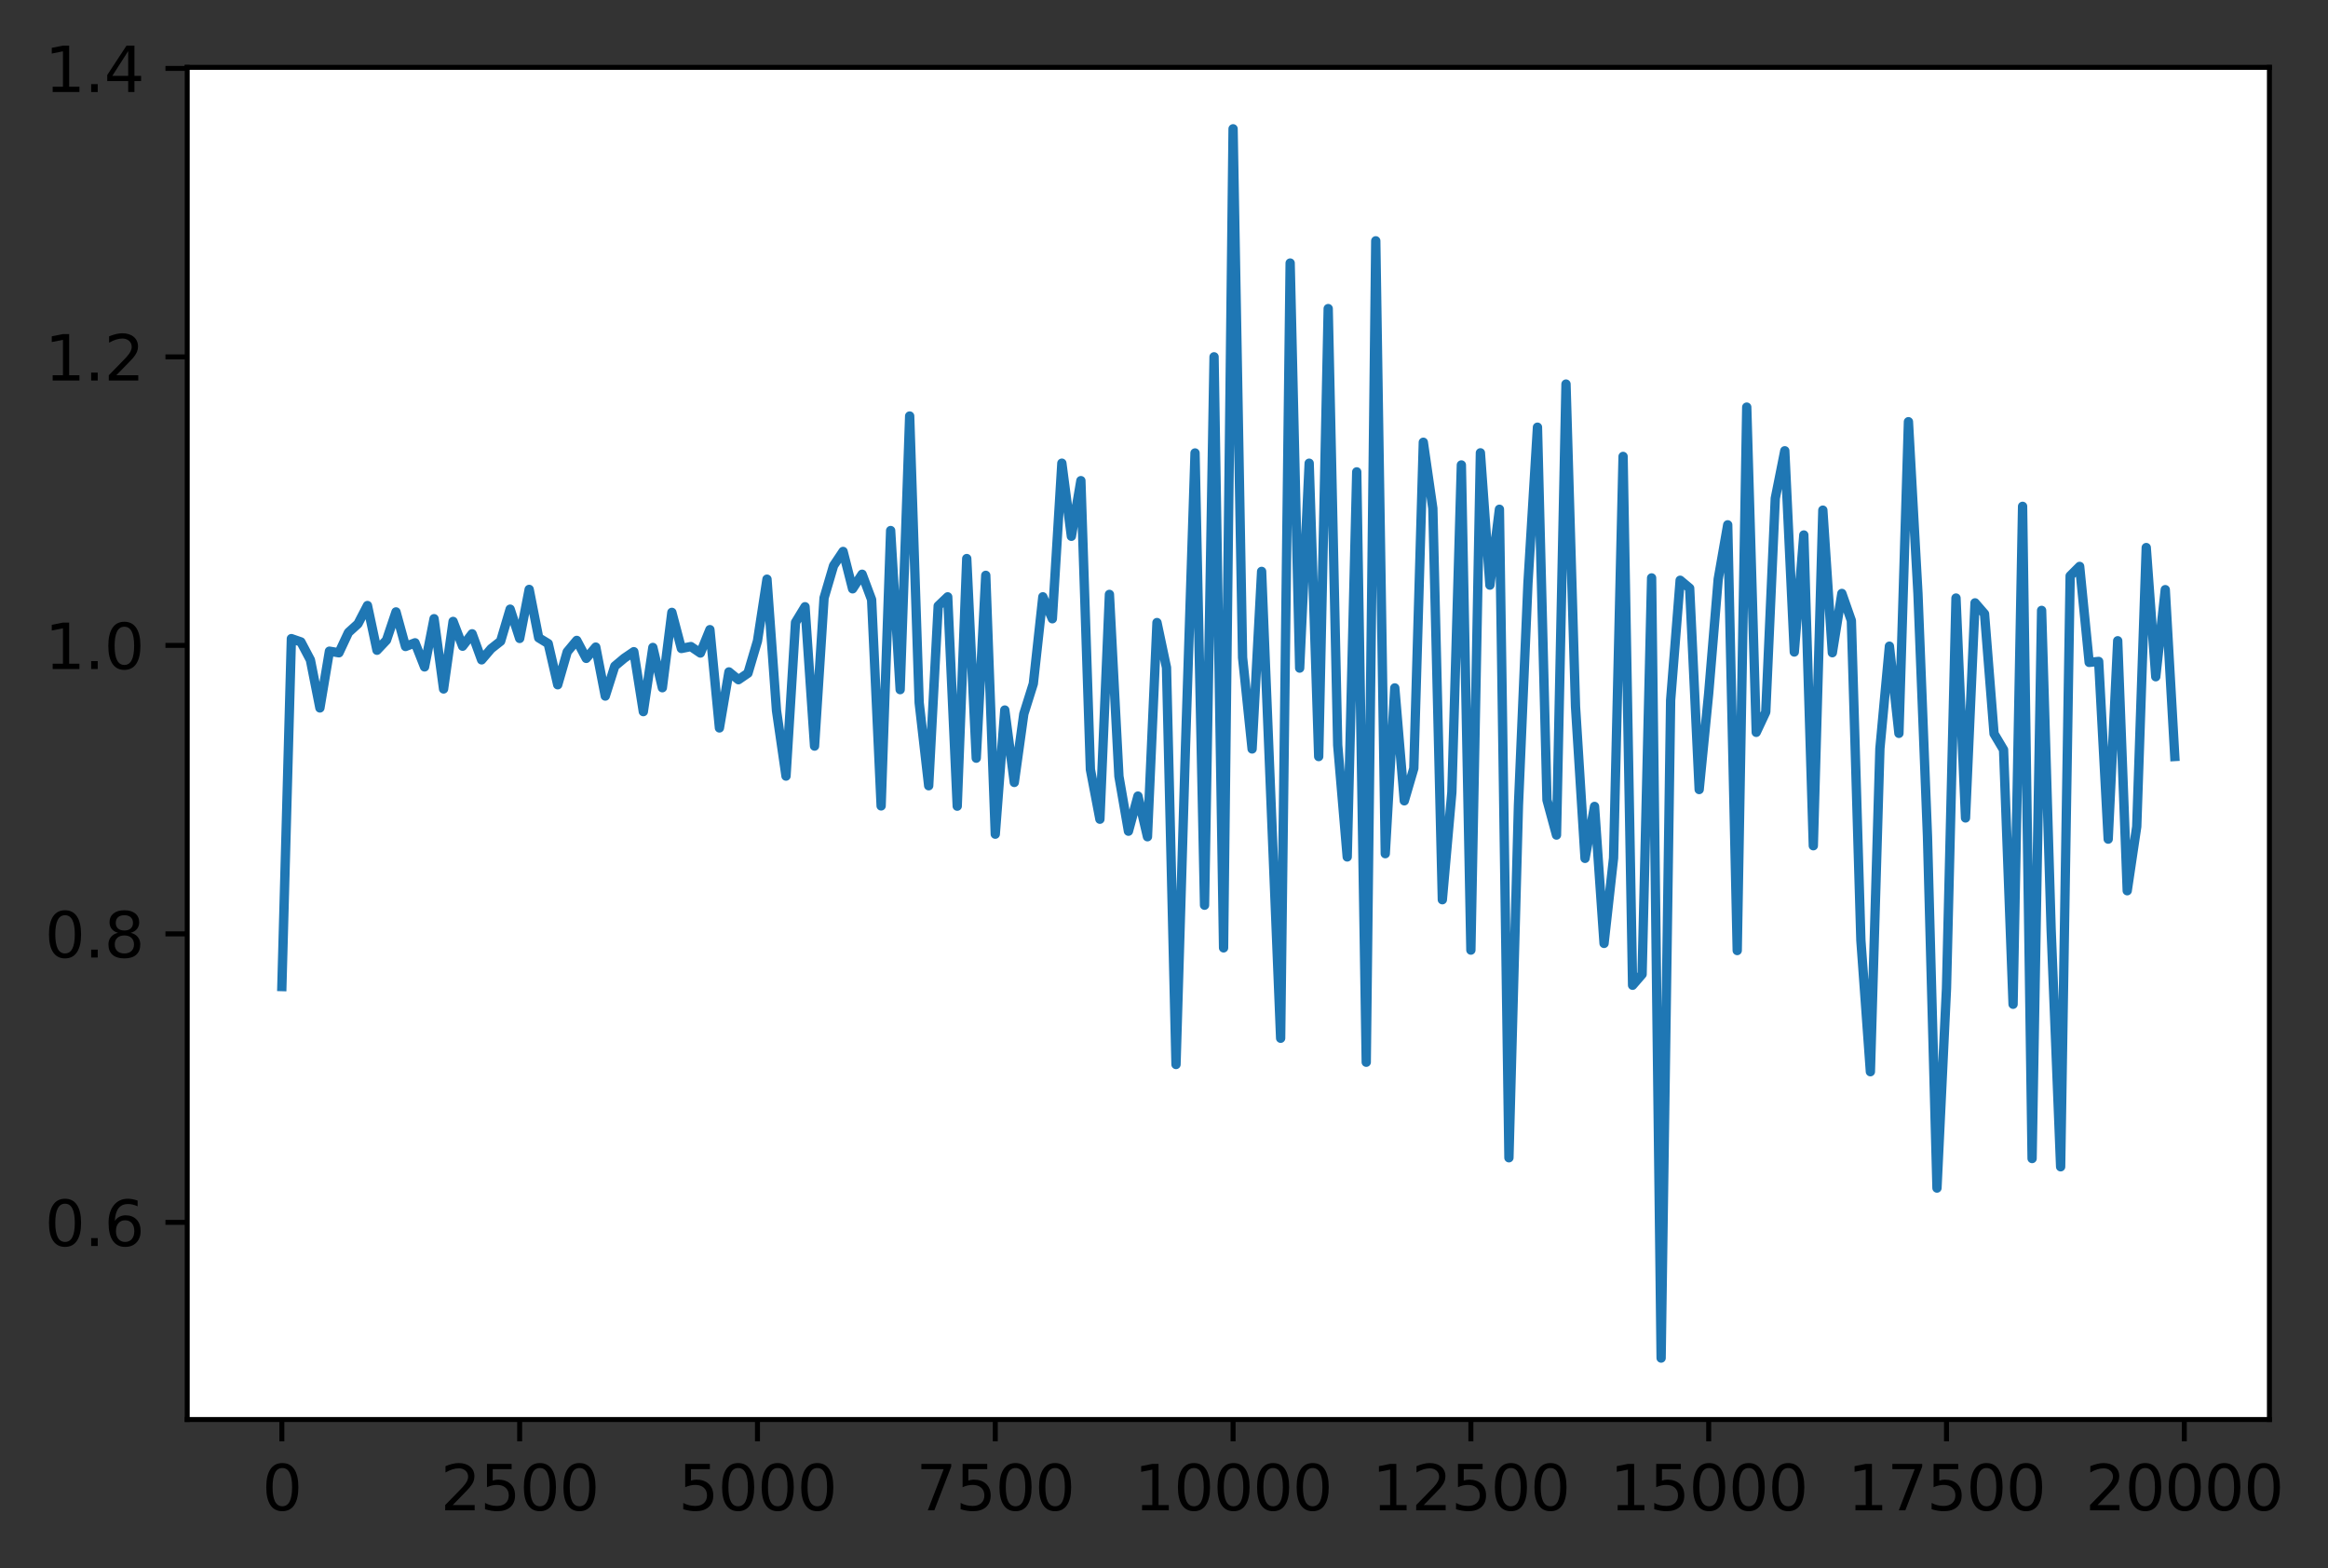 <?xml version="1.0" encoding="utf-8" standalone="no"?>
<!DOCTYPE svg PUBLIC "-//W3C//DTD SVG 1.1//EN"
  "http://www.w3.org/Graphics/SVG/1.1/DTD/svg11.dtd">
<svg height="252.146pt" version="1.1" viewBox="0 0 374.321 252.146" width="374.321pt" xmlns="http://www.w3.org/2000/svg" xmlns:xlink="http://www.w3.org/1999/xlink">
 <rect x="0" y="0" width="374.321" height="252.146" fill="#333333" stroke="none"/>
 <defs>
  <style type="text/css">*{stroke-linecap:butt;stroke-linejoin:round;}</style>
 </defs>
 <g id="figure_1">
  <g id="patch_1">
   <path d="M 0 252.146 
L 374.321 252.146 
L 374.321 0 
L 0 0 
z
" style="fill:none;"/>
  </g>
  <g id="axes_1">
   <g id="patch_2">
    <path d="M 30.103 228.268 
L 364.903 228.268 
L 364.903 10.828 
L 30.103 10.828 
z
" style="fill:#ffffff;"/>
   </g>
   <g id="matplotlib.axis_1">
    <g id="xtick_1">
     <g id="line2d_1">
      <defs>
       <path d="M 0 0 
L 0 3.5 
" id="m947cbd8ba5" style="stroke:#000000;stroke-width:0.8;"/>
      </defs>
      <g>
       <use style="stroke:#000000;stroke-width:0.8;" x="45.321" xlink:href="#m947cbd8ba5" y="228.268"/>
      </g>
     </g>
     <g id="text_1">
      <!-- 0 -->
      <g transform="translate(42.14 242.867)scale(0.1 -0.1)">
       <defs>
        <path d="M 2034 4250 
Q 1547 4250 1301 3770 
Q 1056 3291 1056 2328 
Q 1056 1369 1301 889 
Q 1547 409 2034 409 
Q 2525 409 2770 889 
Q 3016 1369 3016 2328 
Q 3016 3291 2770 3770 
Q 2525 4250 2034 4250 
z
M 2034 4750 
Q 2819 4750 3233 4129 
Q 3647 3509 3647 2328 
Q 3647 1150 3233 529 
Q 2819 -91 2034 -91 
Q 1250 -91 836 529 
Q 422 1150 422 2328 
Q 422 3509 836 4129 
Q 1250 4750 2034 4750 
z
" id="DejaVuSans-30" transform="scale(0.016)"/>
       </defs>
       <use xlink:href="#DejaVuSans-30"/>
      </g>
     </g>
    </g>
    <g id="xtick_2">
     <g id="line2d_2">
      <g>
       <use style="stroke:#000000;stroke-width:0.8;" x="83.558" xlink:href="#m947cbd8ba5" y="228.268"/>
      </g>
     </g>
     <g id="text_2">
      <!-- 2500 -->
      <g transform="translate(70.833 242.867)scale(0.1 -0.1)">
       <defs>
        <path d="M 1228 531 
L 3431 531 
L 3431 0 
L 469 0 
L 469 531 
Q 828 903 1448 1529 
Q 2069 2156 2228 2338 
Q 2531 2678 2651 2914 
Q 2772 3150 2772 3378 
Q 2772 3750 2511 3984 
Q 2250 4219 1831 4219 
Q 1534 4219 1204 4116 
Q 875 4013 500 3803 
L 500 4441 
Q 881 4594 1212 4672 
Q 1544 4750 1819 4750 
Q 2544 4750 2975 4387 
Q 3406 4025 3406 3419 
Q 3406 3131 3298 2873 
Q 3191 2616 2906 2266 
Q 2828 2175 2409 1742 
Q 1991 1309 1228 531 
z
" id="DejaVuSans-32" transform="scale(0.016)"/>
        <path d="M 691 4666 
L 3169 4666 
L 3169 4134 
L 1269 4134 
L 1269 2991 
Q 1406 3038 1543 3061 
Q 1681 3084 1819 3084 
Q 2600 3084 3056 2656 
Q 3513 2228 3513 1497 
Q 3513 744 3044 326 
Q 2575 -91 1722 -91 
Q 1428 -91 1123 -41 
Q 819 9 494 109 
L 494 744 
Q 775 591 1075 516 
Q 1375 441 1709 441 
Q 2250 441 2565 725 
Q 2881 1009 2881 1497 
Q 2881 1984 2565 2268 
Q 2250 2553 1709 2553 
Q 1456 2553 1204 2497 
Q 953 2441 691 2322 
L 691 4666 
z
" id="DejaVuSans-35" transform="scale(0.016)"/>
       </defs>
       <use xlink:href="#DejaVuSans-32"/>
       <use x="63.623" xlink:href="#DejaVuSans-35"/>
       <use x="127.246" xlink:href="#DejaVuSans-30"/>
       <use x="190.869" xlink:href="#DejaVuSans-30"/>
      </g>
     </g>
    </g>
    <g id="xtick_3">
     <g id="line2d_3">
      <g>
       <use style="stroke:#000000;stroke-width:0.8;" x="121.795" xlink:href="#m947cbd8ba5" y="228.268"/>
      </g>
     </g>
     <g id="text_3">
      <!-- 5000 -->
      <g transform="translate(109.07 242.867)scale(0.1 -0.1)">
       <use xlink:href="#DejaVuSans-35"/>
       <use x="63.623" xlink:href="#DejaVuSans-30"/>
       <use x="127.246" xlink:href="#DejaVuSans-30"/>
       <use x="190.869" xlink:href="#DejaVuSans-30"/>
      </g>
     </g>
    </g>
    <g id="xtick_4">
     <g id="line2d_4">
      <g>
       <use style="stroke:#000000;stroke-width:0.8;" x="160.031" xlink:href="#m947cbd8ba5" y="228.268"/>
      </g>
     </g>
     <g id="text_4">
      <!-- 7500 -->
      <g transform="translate(147.306 242.867)scale(0.1 -0.1)">
       <defs>
        <path d="M 525 4666 
L 3525 4666 
L 3525 4397 
L 1831 0 
L 1172 0 
L 2766 4134 
L 525 4134 
L 525 4666 
z
" id="DejaVuSans-37" transform="scale(0.016)"/>
       </defs>
       <use xlink:href="#DejaVuSans-37"/>
       <use x="63.623" xlink:href="#DejaVuSans-35"/>
       <use x="127.246" xlink:href="#DejaVuSans-30"/>
       <use x="190.869" xlink:href="#DejaVuSans-30"/>
      </g>
     </g>
    </g>
    <g id="xtick_5">
     <g id="line2d_5">
      <g>
       <use style="stroke:#000000;stroke-width:0.8;" x="198.268" xlink:href="#m947cbd8ba5" y="228.268"/>
      </g>
     </g>
     <g id="text_5">
      <!-- 10000 -->
      <g transform="translate(182.362 242.867)scale(0.1 -0.1)">
       <defs>
        <path d="M 794 531 
L 1825 531 
L 1825 4091 
L 703 3866 
L 703 4441 
L 1819 4666 
L 2450 4666 
L 2450 531 
L 3481 531 
L 3481 0 
L 794 0 
L 794 531 
z
" id="DejaVuSans-31" transform="scale(0.016)"/>
       </defs>
       <use xlink:href="#DejaVuSans-31"/>
       <use x="63.623" xlink:href="#DejaVuSans-30"/>
       <use x="127.246" xlink:href="#DejaVuSans-30"/>
       <use x="190.869" xlink:href="#DejaVuSans-30"/>
       <use x="254.492" xlink:href="#DejaVuSans-30"/>
      </g>
     </g>
    </g>
    <g id="xtick_6">
     <g id="line2d_6">
      <g>
       <use style="stroke:#000000;stroke-width:0.8;" x="236.504" xlink:href="#m947cbd8ba5" y="228.268"/>
      </g>
     </g>
     <g id="text_6">
      <!-- 12500 -->
      <g transform="translate(220.598 242.867)scale(0.1 -0.1)">
       <use xlink:href="#DejaVuSans-31"/>
       <use x="63.623" xlink:href="#DejaVuSans-32"/>
       <use x="127.246" xlink:href="#DejaVuSans-35"/>
       <use x="190.869" xlink:href="#DejaVuSans-30"/>
       <use x="254.492" xlink:href="#DejaVuSans-30"/>
      </g>
     </g>
    </g>
    <g id="xtick_7">
     <g id="line2d_7">
      <g>
       <use style="stroke:#000000;stroke-width:0.8;" x="274.741" xlink:href="#m947cbd8ba5" y="228.268"/>
      </g>
     </g>
     <g id="text_7">
      <!-- 15000 -->
      <g transform="translate(258.835 242.867)scale(0.1 -0.1)">
       <use xlink:href="#DejaVuSans-31"/>
       <use x="63.623" xlink:href="#DejaVuSans-35"/>
       <use x="127.246" xlink:href="#DejaVuSans-30"/>
       <use x="190.869" xlink:href="#DejaVuSans-30"/>
       <use x="254.492" xlink:href="#DejaVuSans-30"/>
      </g>
     </g>
    </g>
    <g id="xtick_8">
     <g id="line2d_8">
      <g>
       <use style="stroke:#000000;stroke-width:0.8;" x="312.978" xlink:href="#m947cbd8ba5" y="228.268"/>
      </g>
     </g>
     <g id="text_8">
      <!-- 17500 -->
      <g transform="translate(297.072 242.867)scale(0.1 -0.1)">
       <use xlink:href="#DejaVuSans-31"/>
       <use x="63.623" xlink:href="#DejaVuSans-37"/>
       <use x="127.246" xlink:href="#DejaVuSans-35"/>
       <use x="190.869" xlink:href="#DejaVuSans-30"/>
       <use x="254.492" xlink:href="#DejaVuSans-30"/>
      </g>
     </g>
    </g>
    <g id="xtick_9">
     <g id="line2d_9">
      <g>
       <use style="stroke:#000000;stroke-width:0.8;" x="351.214" xlink:href="#m947cbd8ba5" y="228.268"/>
      </g>
     </g>
     <g id="text_9">
      <!-- 20000 -->
      <g transform="translate(335.308 242.867)scale(0.1 -0.1)">
       <use xlink:href="#DejaVuSans-32"/>
       <use x="63.623" xlink:href="#DejaVuSans-30"/>
       <use x="127.246" xlink:href="#DejaVuSans-30"/>
       <use x="190.869" xlink:href="#DejaVuSans-30"/>
       <use x="254.492" xlink:href="#DejaVuSans-30"/>
      </g>
     </g>
    </g>
   </g>
   <g id="matplotlib.axis_2">
    <g id="ytick_1">
     <g id="line2d_10">
      <defs>
       <path d="M 0 0 
L -3.5 0 
" id="m49adcce504" style="stroke:#000000;stroke-width:0.8;"/>
      </defs>
      <g>
       <use style="stroke:#000000;stroke-width:0.8;" x="30.103" xlink:href="#m49adcce504" y="196.564"/>
      </g>
     </g>
     <g id="text_10">
      <!-- 0.6 -->
      <g transform="translate(7.2 200.363)scale(0.1 -0.1)">
       <defs>
        <path d="M 684 794 
L 1344 794 
L 1344 0 
L 684 0 
L 684 794 
z
" id="DejaVuSans-2e" transform="scale(0.016)"/>
        <path d="M 2113 2584 
Q 1688 2584 1439 2293 
Q 1191 2003 1191 1497 
Q 1191 994 1439 701 
Q 1688 409 2113 409 
Q 2538 409 2786 701 
Q 3034 994 3034 1497 
Q 3034 2003 2786 2293 
Q 2538 2584 2113 2584 
z
M 3366 4563 
L 3366 3988 
Q 3128 4100 2886 4159 
Q 2644 4219 2406 4219 
Q 1781 4219 1451 3797 
Q 1122 3375 1075 2522 
Q 1259 2794 1537 2939 
Q 1816 3084 2150 3084 
Q 2853 3084 3261 2657 
Q 3669 2231 3669 1497 
Q 3669 778 3244 343 
Q 2819 -91 2113 -91 
Q 1303 -91 875 529 
Q 447 1150 447 2328 
Q 447 3434 972 4092 
Q 1497 4750 2381 4750 
Q 2619 4750 2861 4703 
Q 3103 4656 3366 4563 
z
" id="DejaVuSans-36" transform="scale(0.016)"/>
       </defs>
       <use xlink:href="#DejaVuSans-30"/>
       <use x="63.623" xlink:href="#DejaVuSans-2e"/>
       <use x="95.41" xlink:href="#DejaVuSans-36"/>
      </g>
     </g>
    </g>
    <g id="ytick_2">
     <g id="line2d_11">
      <g>
       <use style="stroke:#000000;stroke-width:0.8;" x="30.103" xlink:href="#m49adcce504" y="150.173"/>
      </g>
     </g>
     <g id="text_11">
      <!-- 0.8 -->
      <g transform="translate(7.2 153.972)scale(0.1 -0.1)">
       <defs>
        <path d="M 2034 2216 
Q 1584 2216 1326 1975 
Q 1069 1734 1069 1313 
Q 1069 891 1326 650 
Q 1584 409 2034 409 
Q 2484 409 2743 651 
Q 3003 894 3003 1313 
Q 3003 1734 2745 1975 
Q 2488 2216 2034 2216 
z
M 1403 2484 
Q 997 2584 770 2862 
Q 544 3141 544 3541 
Q 544 4100 942 4425 
Q 1341 4750 2034 4750 
Q 2731 4750 3128 4425 
Q 3525 4100 3525 3541 
Q 3525 3141 3298 2862 
Q 3072 2584 2669 2484 
Q 3125 2378 3379 2068 
Q 3634 1759 3634 1313 
Q 3634 634 3220 271 
Q 2806 -91 2034 -91 
Q 1263 -91 848 271 
Q 434 634 434 1313 
Q 434 1759 690 2068 
Q 947 2378 1403 2484 
z
M 1172 3481 
Q 1172 3119 1398 2916 
Q 1625 2713 2034 2713 
Q 2441 2713 2670 2916 
Q 2900 3119 2900 3481 
Q 2900 3844 2670 4047 
Q 2441 4250 2034 4250 
Q 1625 4250 1398 4047 
Q 1172 3844 1172 3481 
z
" id="DejaVuSans-38" transform="scale(0.016)"/>
       </defs>
       <use xlink:href="#DejaVuSans-30"/>
       <use x="63.623" xlink:href="#DejaVuSans-2e"/>
       <use x="95.41" xlink:href="#DejaVuSans-38"/>
      </g>
     </g>
    </g>
    <g id="ytick_3">
     <g id="line2d_12">
      <g>
       <use style="stroke:#000000;stroke-width:0.8;" x="30.103" xlink:href="#m49adcce504" y="103.781"/>
      </g>
     </g>
     <g id="text_12">
      <!-- 1.0 -->
      <g transform="translate(7.2 107.581)scale(0.1 -0.1)">
       <use xlink:href="#DejaVuSans-31"/>
       <use x="63.623" xlink:href="#DejaVuSans-2e"/>
       <use x="95.41" xlink:href="#DejaVuSans-30"/>
      </g>
     </g>
    </g>
    <g id="ytick_4">
     <g id="line2d_13">
      <g>
       <use style="stroke:#000000;stroke-width:0.8;" x="30.103" xlink:href="#m49adcce504" y="57.39"/>
      </g>
     </g>
     <g id="text_13">
      <!-- 1.2 -->
      <g transform="translate(7.2 61.19)scale(0.1 -0.1)">
       <use xlink:href="#DejaVuSans-31"/>
       <use x="63.623" xlink:href="#DejaVuSans-2e"/>
       <use x="95.41" xlink:href="#DejaVuSans-32"/>
      </g>
     </g>
    </g>
    <g id="ytick_5">
     <g id="line2d_14">
      <g>
       <use style="stroke:#000000;stroke-width:0.8;" x="30.103" xlink:href="#m49adcce504" y="10.999"/>
      </g>
     </g>
     <g id="text_14">
      <!-- 1.4 -->
      <g transform="translate(7.2 14.798)scale(0.1 -0.1)">
       <defs>
        <path d="M 2419 4116 
L 825 1625 
L 2419 1625 
L 2419 4116 
z
M 2253 4666 
L 3047 4666 
L 3047 1625 
L 3713 1625 
L 3713 1100 
L 3047 1100 
L 3047 0 
L 2419 0 
L 2419 1100 
L 313 1100 
L 313 1709 
L 2253 4666 
z
" id="DejaVuSans-34" transform="scale(0.016)"/>
       </defs>
       <use xlink:href="#DejaVuSans-31"/>
       <use x="63.623" xlink:href="#DejaVuSans-2e"/>
       <use x="95.41" xlink:href="#DejaVuSans-34"/>
      </g>
     </g>
    </g>
   </g>
   <g id="line2d_15">
    <path clip-path="url(#pd4944ddcf5)" d="M 45.321 158.643 
L 46.851 102.693 
L 48.38 103.223 
L 49.91 106.12 
L 51.439 113.842 
L 52.969 104.713 
L 54.498 104.972 
L 56.028 101.704 
L 57.557 100.317 
L 59.086 97.372 
L 60.616 104.563 
L 62.145 102.946 
L 63.675 98.399 
L 65.204 103.96 
L 66.734 103.366 
L 68.263 107.243 
L 69.793 99.489 
L 71.322 110.788 
L 72.852 99.928 
L 74.381 103.914 
L 75.911 101.918 
L 77.44 106.108 
L 78.97 104.312 
L 80.499 103.107 
L 82.028 97.956 
L 83.558 102.664 
L 85.087 94.779 
L 86.617 102.56 
L 88.146 103.492 
L 89.676 110.115 
L 91.205 104.817 
L 92.735 102.98 
L 94.264 105.87 
L 95.794 104.054 
L 97.323 111.929 
L 98.853 107.117 
L 100.382 105.836 
L 101.912 104.794 
L 103.441 114.433 
L 104.97 104.113 
L 106.5 110.591 
L 108.029 98.474 
L 109.559 104.28 
L 111.088 103.971 
L 112.618 105.013 
L 114.147 101.25 
L 115.677 117.054 
L 117.206 108.047 
L 118.736 109.3 
L 120.265 108.251 
L 121.795 103.077 
L 123.324 93.134 
L 124.854 114.271 
L 126.383 124.799 
L 127.912 100.083 
L 129.442 97.567 
L 130.971 119.975 
L 132.501 96.154 
L 134.03 90.962 
L 135.56 88.675 
L 137.089 94.686 
L 138.619 92.339 
L 140.148 96.425 
L 141.678 129.596 
L 143.207 85.315 
L 144.737 110.897 
L 146.266 66.898 
L 147.795 113 
L 149.325 126.351 
L 150.854 97.434 
L 152.384 95.976 
L 153.913 129.637 
L 155.443 89.819 
L 156.972 121.918 
L 158.502 92.517 
L 160.031 134.139 
L 161.561 114.176 
L 163.09 125.82 
L 164.62 114.806 
L 166.149 109.937 
L 167.679 95.97 
L 169.208 99.5 
L 170.737 74.483 
L 172.267 86.238 
L 173.796 77.292 
L 175.326 123.731 
L 176.855 131.736 
L 178.385 95.581 
L 179.914 124.835 
L 181.444 133.663 
L 182.973 128.012 
L 184.503 134.552 
L 186.032 100.111 
L 187.562 107.352 
L 189.091 171.176 
L 190.621 119.93 
L 192.15 72.839 
L 193.679 145.564 
L 195.209 57.379 
L 196.738 152.423 
L 198.268 20.712 
L 199.797 105.743 
L 201.327 120.436 
L 202.856 91.884 
L 205.915 166.954 
L 207.445 42.3 
L 208.974 107.434 
L 210.504 74.487 
L 212.033 121.658 
L 213.563 49.622 
L 215.092 119.823 
L 216.621 137.8 
L 218.151 75.879 
L 219.68 170.814 
L 221.21 38.725 
L 222.739 137.275 
L 224.269 110.619 
L 225.798 128.776 
L 227.328 123.559 
L 228.857 71.116 
L 230.387 81.748 
L 231.916 144.68 
L 233.446 127.401 
L 234.975 74.768 
L 236.504 152.782 
L 238.034 72.818 
L 239.563 94.093 
L 241.093 81.891 
L 242.622 186.173 
L 244.152 129.518 
L 245.681 93.784 
L 247.211 68.695 
L 248.74 128.648 
L 250.27 134.281 
L 251.799 61.761 
L 253.329 113.646 
L 254.858 138.031 
L 256.388 129.677 
L 257.917 151.705 
L 259.446 137.975 
L 260.976 73.394 
L 262.505 158.434 
L 264.035 156.666 
L 265.564 92.931 
L 267.094 218.384 
L 268.623 112.602 
L 270.153 93.307 
L 271.682 94.585 
L 273.212 126.961 
L 274.741 111.489 
L 276.271 93.13 
L 277.8 84.394 
L 279.33 152.851 
L 280.859 65.466 
L 282.388 117.765 
L 283.918 114.503 
L 285.447 80.137 
L 286.977 72.485 
L 288.506 104.846 
L 290.036 86.029 
L 291.565 135.999 
L 293.095 82.035 
L 294.624 104.961 
L 296.154 95.429 
L 297.683 99.799 
L 299.213 151.218 
L 300.742 172.337 
L 302.272 120.382 
L 303.801 103.908 
L 305.33 117.928 
L 306.86 67.813 
L 308.389 95.427 
L 309.919 134.454 
L 311.448 191.047 
L 312.978 158.937 
L 314.507 96.169 
L 316.037 131.532 
L 317.566 96.942 
L 319.096 98.711 
L 320.625 117.989 
L 322.155 120.563 
L 323.684 161.49 
L 325.213 81.422 
L 326.743 186.297 
L 328.272 98.155 
L 329.802 149.429 
L 331.331 187.625 
L 332.861 92.612 
L 334.39 91.081 
L 335.92 106.516 
L 337.449 106.363 
L 338.979 134.936 
L 340.508 103.037 
L 342.038 143.235 
L 343.567 132.93 
L 345.097 88.049 
L 346.626 108.823 
L 348.155 94.819 
L 349.685 121.649 
L 349.685 121.649 
" style="fill:none;stroke:#1f77b4;stroke-linecap:square;stroke-width:1.5;"/>
   </g>
   <g id="patch_3">
    <path d="M 30.103 228.268 
L 30.103 10.828 
" style="fill:none;stroke:#000000;stroke-linecap:square;stroke-linejoin:miter;stroke-width:0.8;"/>
   </g>
   <g id="patch_4">
    <path d="M 364.903 228.268 
L 364.903 10.828 
" style="fill:none;stroke:#000000;stroke-linecap:square;stroke-linejoin:miter;stroke-width:0.8;"/>
   </g>
   <g id="patch_5">
    <path d="M 30.103 228.268 
L 364.903 228.268 
" style="fill:none;stroke:#000000;stroke-linecap:square;stroke-linejoin:miter;stroke-width:0.8;"/>
   </g>
   <g id="patch_6">
    <path d="M 30.103 10.828 
L 364.903 10.828 
" style="fill:none;stroke:#000000;stroke-linecap:square;stroke-linejoin:miter;stroke-width:0.8;"/>
   </g>
  </g>
 </g>
 <defs>
  <clipPath id="pd4944ddcf5">
   <rect height="217.44" width="334.8" x="30.103" y="10.828"/>
  </clipPath>
 </defs>
</svg>

